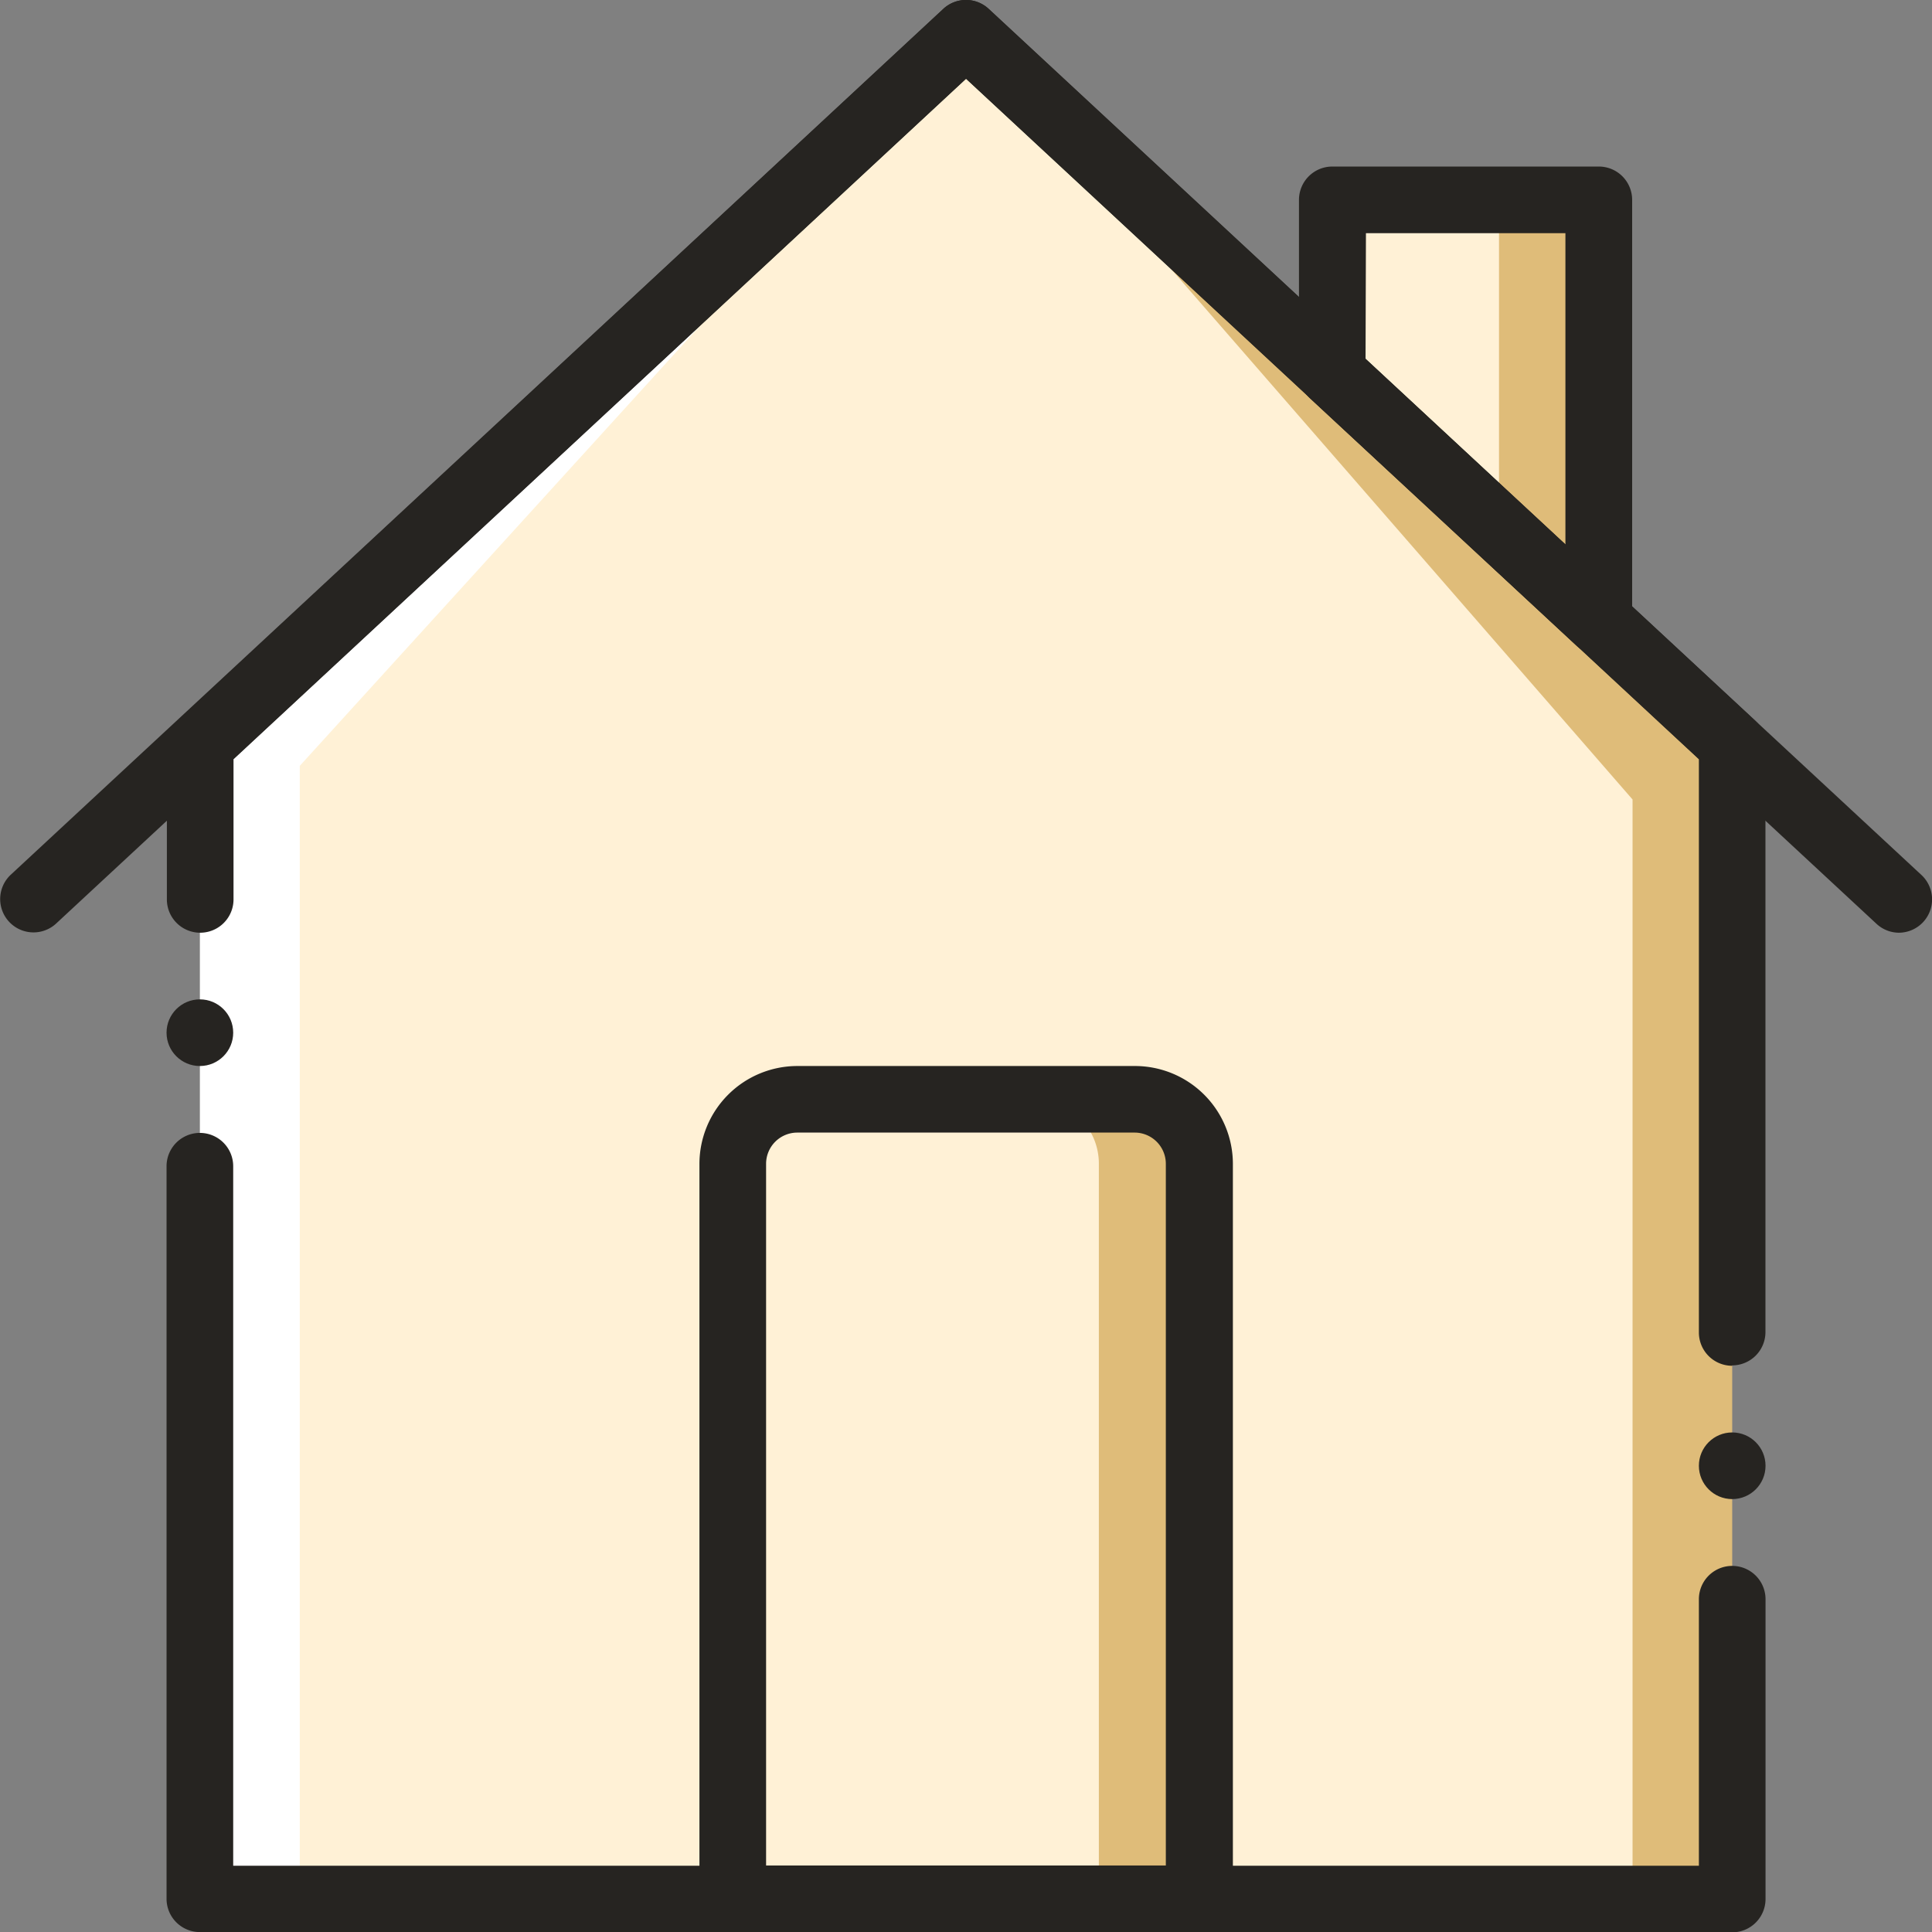 <svg xmlns="http://www.w3.org/2000/svg" width="24.001" height="24.002" viewBox="0 0 24.001 24.002">
  <rect x="0" y="0" width="24.001" height="24.002" fill="#808080" stroke="none"/>
  <g id="house_3_" data-name="house (3)" transform="translate(-0.007 0)">
    <path id="Path_493" data-name="Path 493" d="M356.409,58.2V52.968H353.1v2.158Z" transform="translate(-336.538 -50.485)" fill="#dfbc79"/>
    <path id="Path_494" data-name="Path 494" d="M355.167,57.52V52.968H353.1v2.158Z" transform="translate(-336.538 -50.485)" fill="#fff1d6"/>
    <path id="Path_495" data-name="Path 495" d="M52.96,17.668V32h9.518V8.83Z" transform="translate(-50.47 -8.416)" fill="#fff"/>
    <path id="Path_496" data-name="Path 496" d="M255.995,8.83V32h9.518V17.668Z" transform="translate(-243.987 -8.416)" fill="#dfbc79"/>
    <path id="Path_497" data-name="Path 497" d="M87.72,8.83l-8.277,9.1V32H96V18.348Z" transform="translate(-75.712 -8.416)" fill="#fff1d6"/>
    <path id="Path_498" data-name="Path 498" d="M195,291.313h4.19a.8.8,0,0,1,.8.8v9.13H194.2v-9.13a.8.8,0,0,1,.8-.8Z" transform="translate(-185.091 -277.657)" fill="#dfbc79"/>
    <path id="Path_499" data-name="Path 499" d="M195,291.313h2.949a.8.8,0,0,1,.8.8v9.13H194.2v-9.13a.8.8,0,0,1,.8-.8Z" transform="translate(-185.091 -277.657)" fill="#fff1d6"/>
    <g id="Group_3233" data-name="Group 3233" transform="translate(0.007 0)">
      <path id="Path_500" data-name="Path 500" d="M23.6,11.587a.412.412,0,0,1-.282-.111L12.008.978.7,11.477a.414.414,0,0,1-.563-.607L11.726.11a.414.414,0,0,1,.563,0L23.877,10.87a.414.414,0,0,1-.282.717Z" transform="translate(-0.007 0)" fill="#262421"/>
      <path id="Path_501" data-name="Path 501" d="M63.582,16.967a.414.414,0,0,1-.414-.414V9.432L54.064.978l-9.1,8.454v1.741a.414.414,0,1,1-.828,0V9.252a.415.415,0,0,1,.132-.3L53.782.11a.414.414,0,0,1,.563,0l9.518,8.838a.415.415,0,0,1,.132.3v7.3a.414.414,0,0,1-.414.414Z" transform="translate(-42.063 0)" fill="#262421"/>
      <path id="Path_502" data-name="Path 502" d="M63.582,310.072H44.546a.414.414,0,0,1-.414-.414v-9.1a.414.414,0,0,1,.828,0v8.69H63.168v-3.311a.414.414,0,0,1,.828,0v3.724a.414.414,0,0,1-.414.414Z" transform="translate(-42.063 -286.07)" fill="#262421"/>
      <path id="Path_503" data-name="Path 503" d="M191.581,293.245h-5.794a.414.414,0,0,1-.414-.414V283.7a1.217,1.217,0,0,1,1.215-1.215h4.19A1.217,1.217,0,0,1,192,283.7v9.13A.414.414,0,0,1,191.581,293.245Zm-5.38-.828h4.966V283.7a.388.388,0,0,0-.388-.388h-4.19a.388.388,0,0,0-.388.388v8.716Z" transform="translate(-176.684 -269.242)" fill="#262421"/>
      <path id="Path_504" data-name="Path 504" d="M347.995,50.2a.414.414,0,0,1-.282-.111L344.4,47.014a.414.414,0,0,1-.132-.3V44.553a.414.414,0,0,1,.414-.414h3.311a.414.414,0,0,1,.414.414v5.232A.414.414,0,0,1,347.995,50.2Zm-2.9-3.668,2.483,2.306V44.967H345.1Z" transform="translate(-328.131 -42.07)" fill="#262421"/>
      <circle id="Ellipse_17" data-name="Ellipse 17" cx="0.414" cy="0.414" r="0.414" transform="translate(2.069 12.415)" fill="#262421"/>
      <circle id="Ellipse_18" data-name="Ellipse 18" cx="0.414" cy="0.414" r="0.414" transform="translate(21.105 17.795)" fill="#262421"/>
    </g>
  </g>
</svg>
